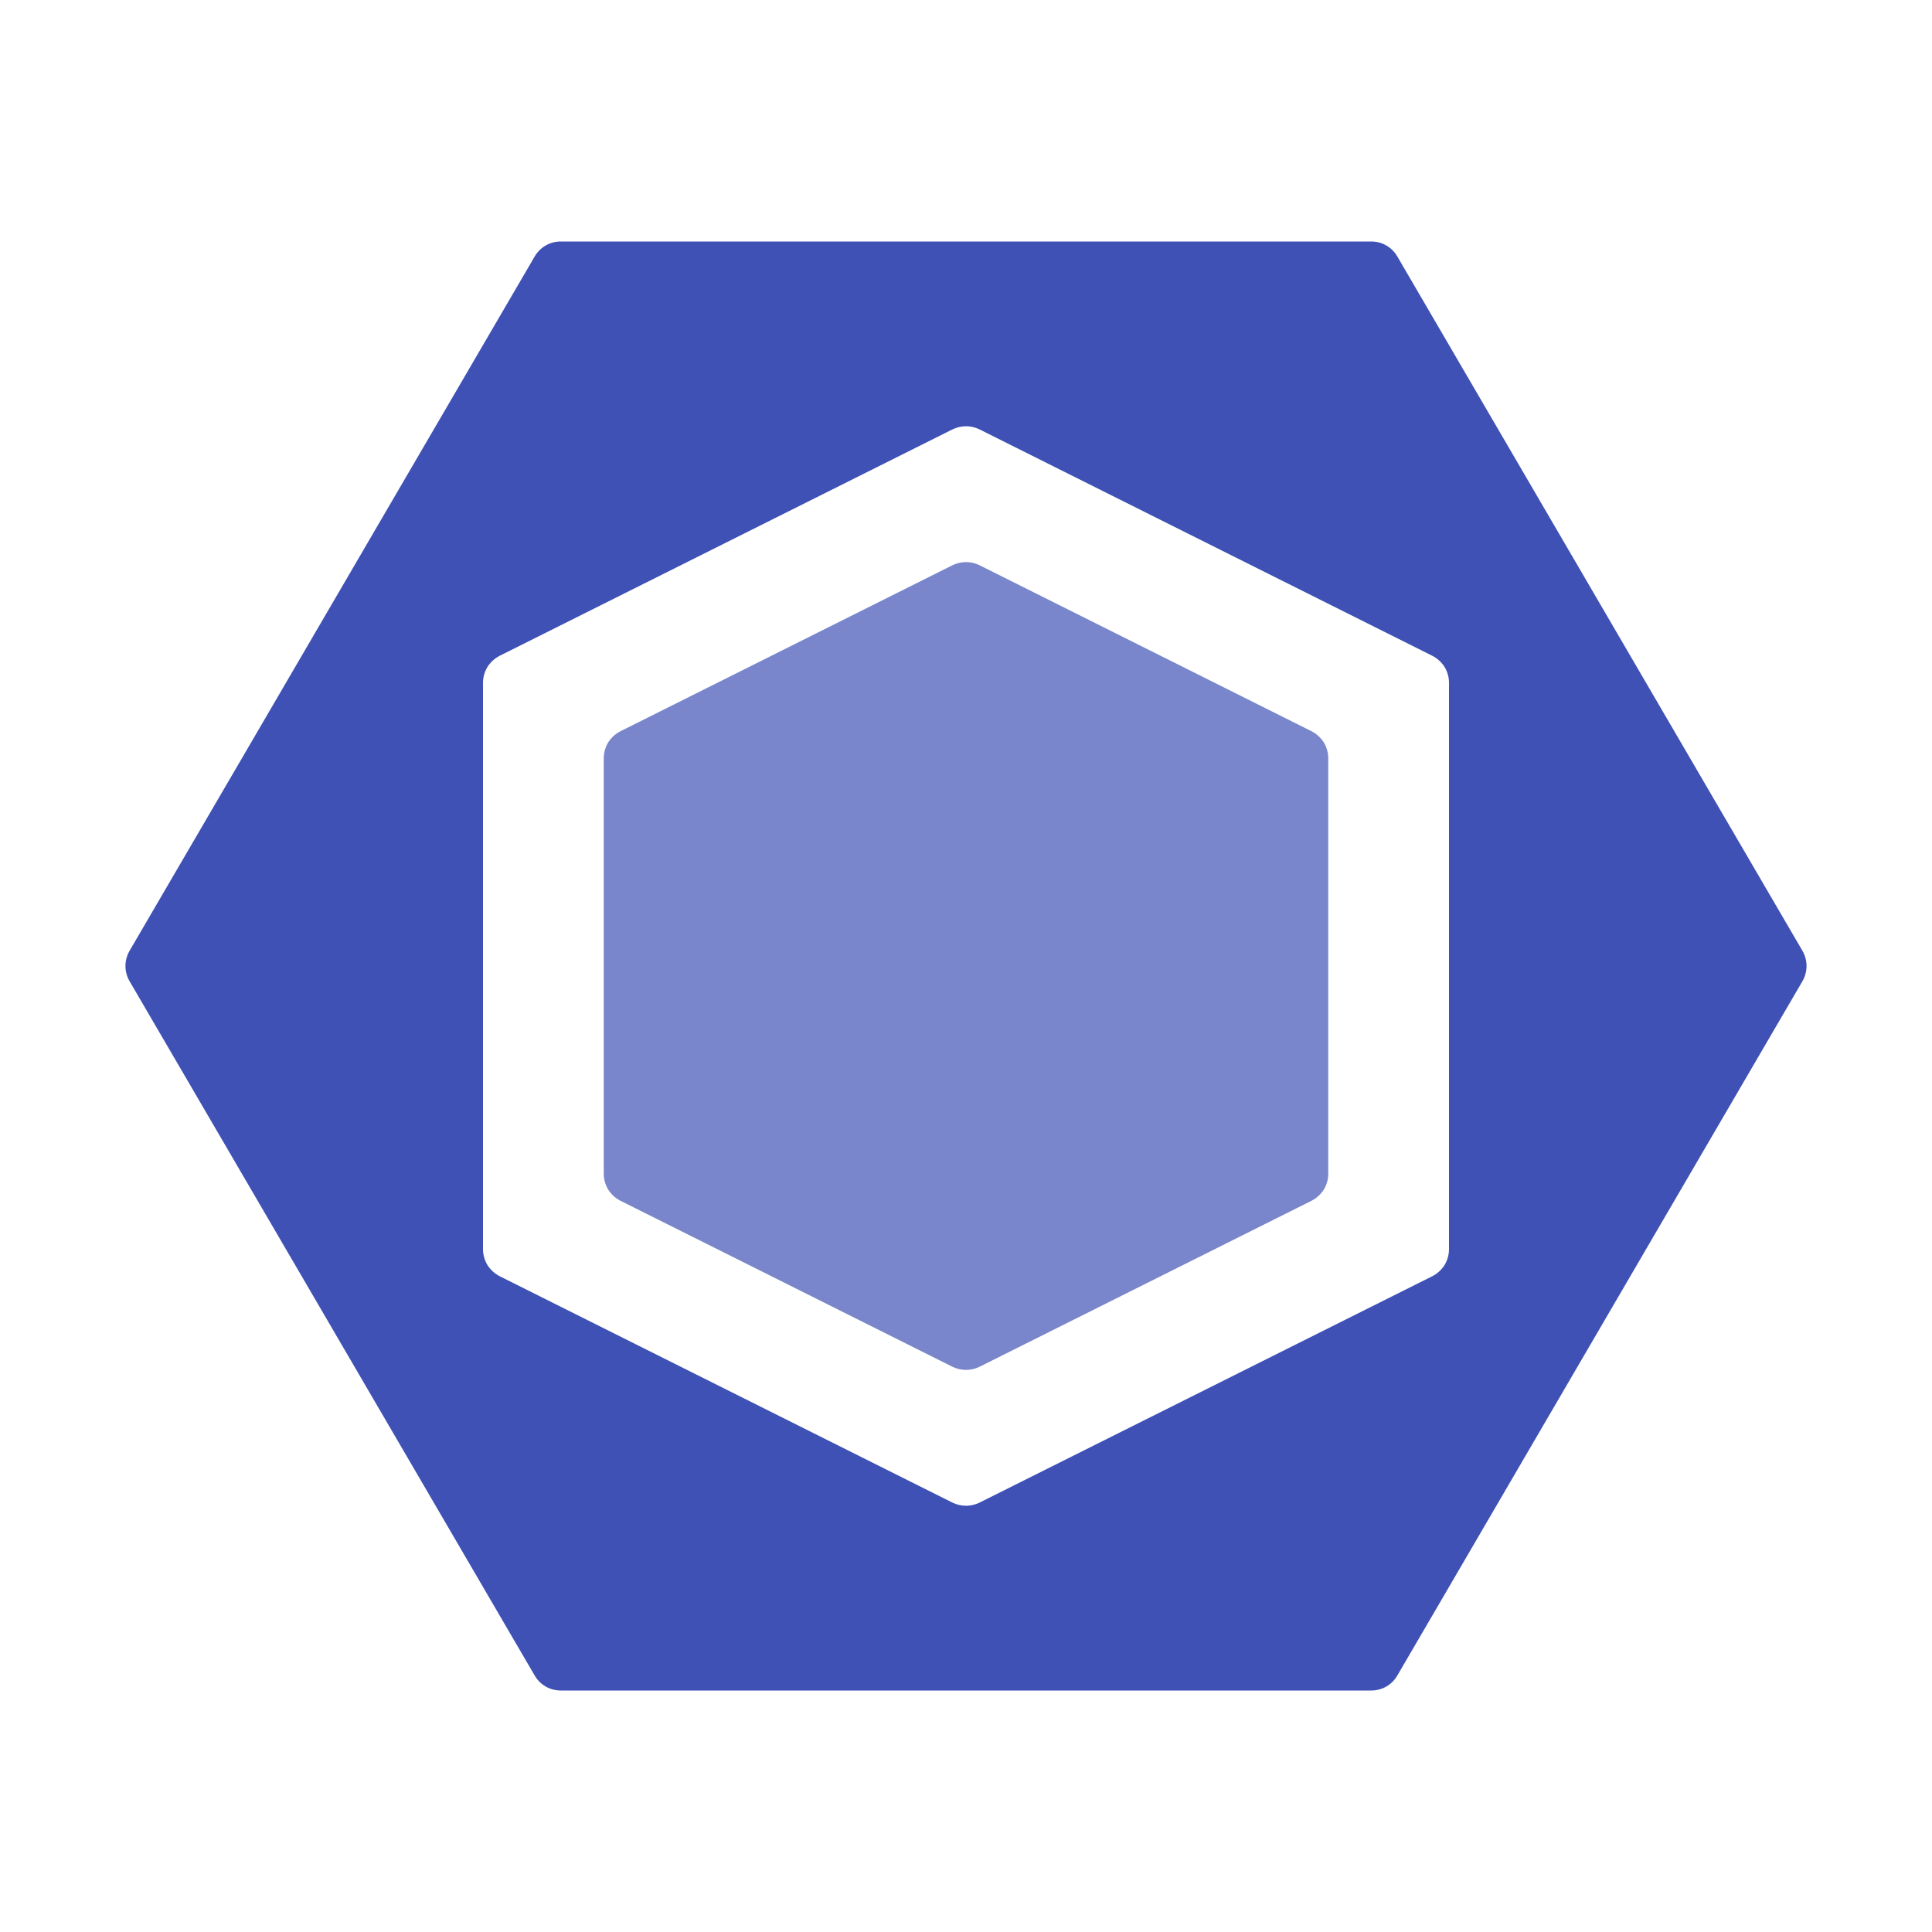 <svg width="16" height="16" viewBox="0 0 16 16" fill="none" xmlns="http://www.w3.org/2000/svg">
<path d="M11.357 2H4.644C4.6 2 4.557 2.011 4.519 2.033C4.481 2.055 4.45 2.086 4.428 2.124L1.073 7.874C1.051 7.912 1.039 7.956 1.039 8C1.039 8.044 1.051 8.088 1.073 8.126L4.428 13.876C4.45 13.914 4.481 13.945 4.519 13.967C4.557 13.989 4.6 14 4.644 14H11.357C11.4 14 11.443 13.989 11.481 13.967C11.519 13.945 11.55 13.914 11.572 13.876L14.927 8.126C14.949 8.088 14.961 8.044 14.961 8C14.961 7.956 14.949 7.912 14.927 7.874L11.572 2.124C11.55 2.086 11.519 2.055 11.481 2.033C11.443 2.011 11.4 2 11.357 2ZM7.888 12.444L4.138 10.569C4.097 10.548 4.062 10.516 4.037 10.477C4.013 10.437 4 10.392 4 10.345V5.654C4 5.608 4.013 5.563 4.037 5.523C4.062 5.484 4.097 5.452 4.138 5.431L7.888 3.556C7.923 3.539 7.961 3.53 8 3.53C8.039 3.53 8.077 3.539 8.112 3.556L11.862 5.431C11.903 5.452 11.938 5.484 11.963 5.523C11.987 5.563 12 5.608 12 5.654V10.345C12 10.392 11.987 10.437 11.963 10.477C11.938 10.516 11.903 10.548 11.862 10.569L8.112 12.444C8.077 12.461 8.039 12.47 8 12.47C7.961 12.47 7.923 12.461 7.888 12.444Z" fill="#3F51B5"/>
<path d="M11 9.721V6.28C11 6.233 10.987 6.188 10.963 6.148C10.938 6.109 10.903 6.077 10.862 6.056L8.112 4.681C8.077 4.664 8.039 4.655 8 4.655C7.961 4.655 7.923 4.664 7.888 4.681L5.138 6.056C5.097 6.077 5.062 6.109 5.037 6.148C5.013 6.188 5 6.233 5 6.28V9.721C5 9.767 5.013 9.812 5.037 9.852C5.062 9.891 5.097 9.923 5.138 9.944L7.888 11.319C7.923 11.336 7.961 11.345 8 11.345C8.039 11.345 8.077 11.336 8.112 11.319L10.862 9.944C10.903 9.923 10.938 9.891 10.963 9.852C10.987 9.812 11 9.767 11 9.721Z" fill="#7986CB"/>
</svg>
